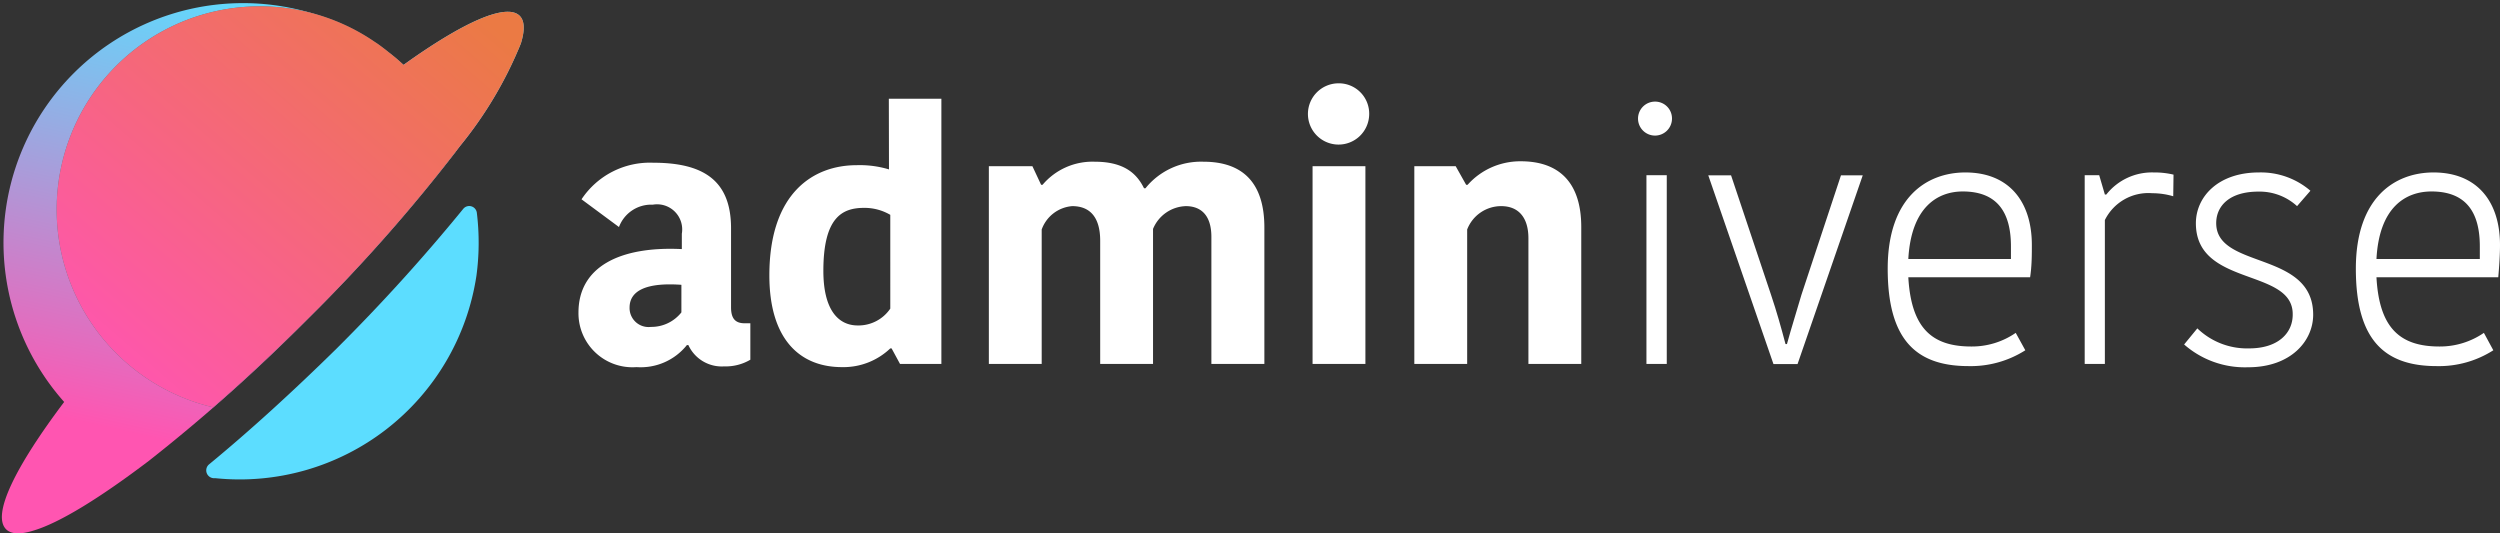 <svg xmlns="http://www.w3.org/2000/svg" xmlns:xlink="http://www.w3.org/1999/xlink" viewBox="0 0 172.22 36.74"><rect x="0" y="0" width="172.22" height="36.74" fill="#333333" stroke="none"/><defs><style>.cls-1{fill:#5cddff;}.cls-2{fill:url(#linear-gradient);}.cls-3{fill:#4d7882;}.cls-4{fill:url(#linear-gradient-2);}.cls-5{fill:#fff;}</style><linearGradient id="linear-gradient" x1="20.04" y1="-0.48" x2="13.04" y2="30.77" gradientUnits="userSpaceOnUse"><stop offset="0.01" stop-color="#5cddff"/><stop offset="0.38" stop-color="#96ace3"/><stop offset="1" stop-color="#ff55b1"/></linearGradient><linearGradient id="linear-gradient-2" x1="29" y1="-3" x2="5.33" y2="24.33" gradientUnits="userSpaceOnUse"><stop offset="0.01" stop-color="#eb7a44"/><stop offset="0.55" stop-color="#f6667e"/><stop offset="1" stop-color="#ff55b1"/></linearGradient></defs><title>adminiverse logo converted</title><g id="Layer_2" data-name="Layer 2"><g id="Layer_1-2" data-name="Layer 1"><path class="cls-1" d="M32.82,19a16.49,16.49,0,0,1-18,13.94h-.13a.54.54,0,0,1-.29-.95c2.75-2.26,5.76-5,8.81-8a126.08,126.08,0,0,0,8.7-9.6.53.53,0,0,1,.94.28A17,17,0,0,1,32.82,19Z"/><path class="cls-2" d="M35.88,3a27.5,27.5,0,0,1-4.19,7.06A113.91,113.91,0,0,1,21.25,21.92a117.67,117.67,0,0,1-11,9.83C6.9,34.29,4.13,36,2.34,36.54c-.91.29-1.57.27-1.92-.08-1-1,.64-4.31,4-8.77A16.5,16.5,0,0,1,27.8,4.47c4.07-2.92,7.08-4.29,8-3.38C36.15,1.44,36.16,2.1,35.88,3Z"/><path class="cls-3" d="M31.41,10.44A114.85,114.85,0,0,1,21.25,21.92c-2.25,2.24-4.46,4.31-6.57,6.14A14,14,0,1,1,25.85,2.91c.21.13.4.28.6.43l.48.38A14,14,0,0,1,31.41,10.44Z"/><path class="cls-4" d="M35.88,3a27.5,27.5,0,0,1-4.19,7.06l-.28.37A114.85,114.85,0,0,1,21.25,21.92c-2.25,2.24-4.46,4.31-6.57,6.14A14,14,0,1,1,25.85,2.91c.21.13.4.28.6.43l.48.38c.3.23.59.49.87.75,4.07-2.92,7.08-4.29,8-3.38C36.15,1.44,36.16,2.1,35.88,3Z"/><path class="cls-5" d="M50.36,15.72v5.45c0,.77.29,1.1.94,1.1h.39v2.51a3.35,3.35,0,0,1-1.81.46,2.53,2.53,0,0,1-2.46-1.47h-.1a4.07,4.07,0,0,1-3.47,1.52,3.72,3.72,0,0,1-4-3.76c0-3.14,2.83-4.58,7.12-4.37V16.1a1.73,1.73,0,0,0-2-2,2.37,2.37,0,0,0-2.33,1.54l-2.58-1.91A5.65,5.65,0,0,1,45,11.21C48.43,11.21,50.36,12.41,50.36,15.72Zm-3.42,3.9c-2.39-.17-3.57.39-3.57,1.57a1.31,1.31,0,0,0,1.47,1.33,2.64,2.64,0,0,0,2.1-1Z"/><path class="cls-5" d="M61.23,6.8h3.62V25.07H62L61.42,24h-.09A4.67,4.67,0,0,1,58,25.29c-2.87,0-5-1.88-5-6.32,0-5.74,3.09-7.59,6-7.59a6.94,6.94,0,0,1,2.24.29Zm.1,14.46V14.8a3.51,3.51,0,0,0-1.81-.48c-1.5,0-2.8.65-2.8,4.34,0,2.65,1,3.76,2.37,3.76A2.65,2.65,0,0,0,61.33,21.26Z"/><path class="cls-5" d="M82.9,11.14c2.68,0,4.2,1.42,4.2,4.53v9.4H83.45V16.32c0-1.59-.81-2.12-1.76-2.12a2.53,2.53,0,0,0-2.26,1.57v9.3H75.79V16.59c0-1.6-.68-2.39-1.93-2.39a2.44,2.44,0,0,0-2.1,1.61v9.26H68.12V11.45h3l.6,1.28h.1a4.5,4.5,0,0,1,3.59-1.59c2.08,0,2.92.86,3.4,1.83h.1A4.91,4.91,0,0,1,82.9,11.14Z"/><path class="cls-5" d="M92.18,5.74a2.09,2.09,0,0,1,2.14,2.17,2.11,2.11,0,1,1-2.14-2.17Zm-1.76,5.71h3.64V25.07H90.42Z"/><path class="cls-5" d="M108.93,25.07h-3.64V16.42c0-1.4-.65-2.22-1.88-2.22a2.51,2.51,0,0,0-2.34,1.61v9.26H97.43V11.45h2.85l.72,1.28h.1a4.86,4.86,0,0,1,3.66-1.62c2.65,0,4.17,1.47,4.17,4.53Z"/><path class="cls-5" d="M114,7a1.16,1.16,0,0,1,1.18,1.19A1.17,1.17,0,1,1,114,7Zm-.58,5.07h1.4v13h-1.4Z"/><path class="cls-5" d="M122,20.3c.38,1.13.7,2.26,1,3.4h.1c.31-1.14.68-2.29,1-3.4l2.72-8.22h1.5l-4.49,13h-1.66l-4.49-13h1.57Z"/><path class="cls-5" d="M139.52,24.13a7,7,0,0,1-3.91,1.09c-3.59,0-5.57-1.79-5.57-6.71s2.7-6.63,5.35-6.63c3,0,4.58,2,4.58,5,0,.63,0,1.45-.12,2.22h-8.39c.2,3.52,1.64,4.77,4.34,4.77a5.31,5.31,0,0,0,3.06-.94Zm-8.06-6.29h7.07c0-.34,0-.68,0-.87,0-2.41-1-3.78-3.32-3.78C133.49,13.19,131.66,14.25,131.46,17.84Z"/><path class="cls-5" d="M149.71,13.52a5.14,5.14,0,0,0-1.45-.21A3.34,3.34,0,0,0,145,15.16v9.91h-1.39v-13h1L145,13.4h.1a4,4,0,0,1,3.26-1.52,5.63,5.63,0,0,1,1.37.15Z"/><path class="cls-5" d="M151.27,15.38c0-1.81,1.52-3.5,4.34-3.5a5.24,5.24,0,0,1,3.55,1.26l-.92,1.06a3.82,3.82,0,0,0-2.67-1c-2,0-2.9,1-2.9,2.17,0,3.2,6.68,1.88,6.68,6.31,0,1.81-1.54,3.62-4.48,3.62a6.34,6.34,0,0,1-4.41-1.57l.91-1.11A4.93,4.93,0,0,0,154.94,24c2,0,3-1.06,3-2.32C158,18.44,151.27,19.79,151.27,15.38Z"/><path class="cls-5" d="M171.76,24.13a6.94,6.94,0,0,1-3.9,1.09c-3.59,0-5.57-1.79-5.57-6.71s2.7-6.63,5.35-6.63c3,0,4.58,2,4.58,5,0,.63-.05,1.45-.12,2.22h-8.39c.19,3.52,1.64,4.77,4.34,4.77a5.34,5.34,0,0,0,3.06-.94Zm-8-6.29h7.07c0-.34,0-.68,0-.87,0-2.41-1-3.78-3.33-3.78C165.74,13.19,163.9,14.25,163.71,17.84Z"/></g></g></svg>